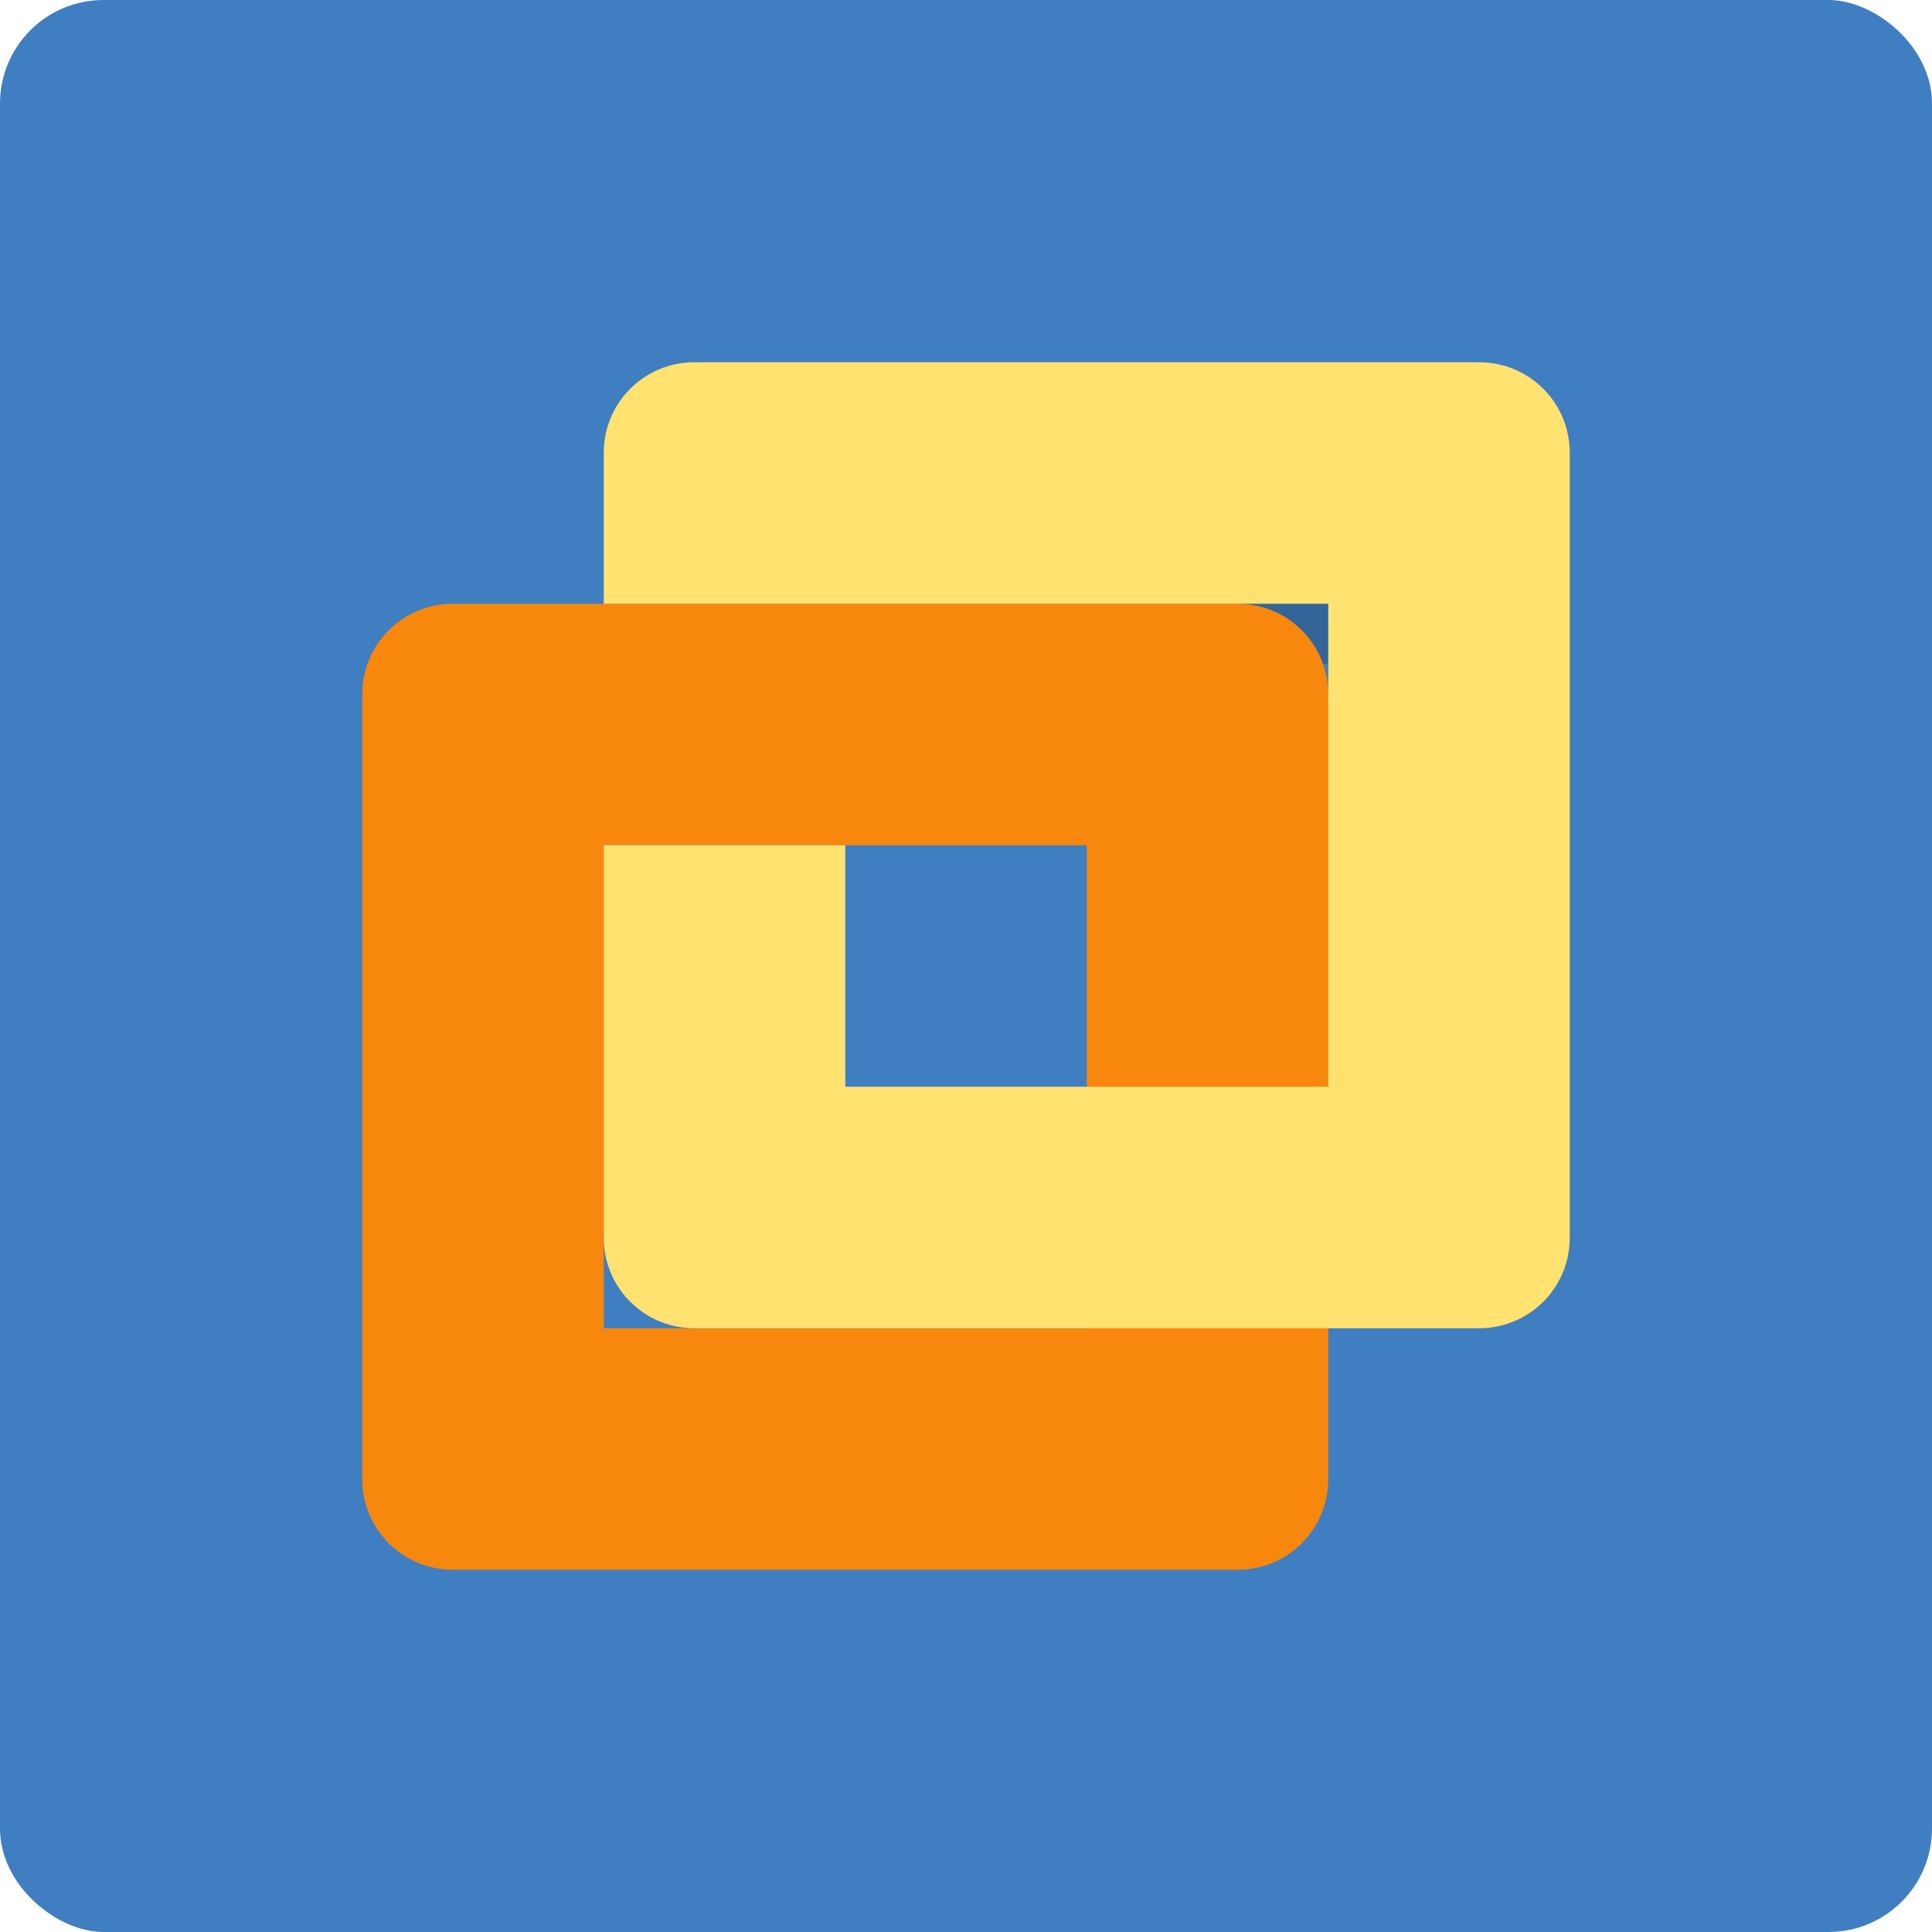 <svg width="16" height="16" version="1" xmlns="http://www.w3.org/2000/svg">
 <rect transform="matrix(0,-1,-1,0,0,0)" x="-16" y="-16" width="16" height="16" rx=".857" ry=".857" fill="#407ec2"/>
 <path d="m5 5v0.5h6v-0.5h-4z" style="opacity:.2"/>
 <path d="m10.25 13c0.415 0 0.75-0.335 0.75-0.75v-6.5c0-0.415-0.335-0.75-0.75-0.75h-6.5c-0.415 0-0.75 0.335-0.75 0.75v6.5c0 0.415 0.335 0.75 0.75 0.75zm-1.25-2h-4v-4h4z" style="fill:#f7870d"/>
 <path d="m12.25 11c0.415 0 0.75-0.335 0.75-0.75v-6.5c0-0.415-0.335-0.75-0.75-0.75h-6.5c-0.415 0-0.75 0.335-0.75 0.75v1.25h6v4h-4v-2h-2v3.25c0 0.415 0.335 0.75 0.75 0.75z" style="fill:#ffe270"/>
</svg>
